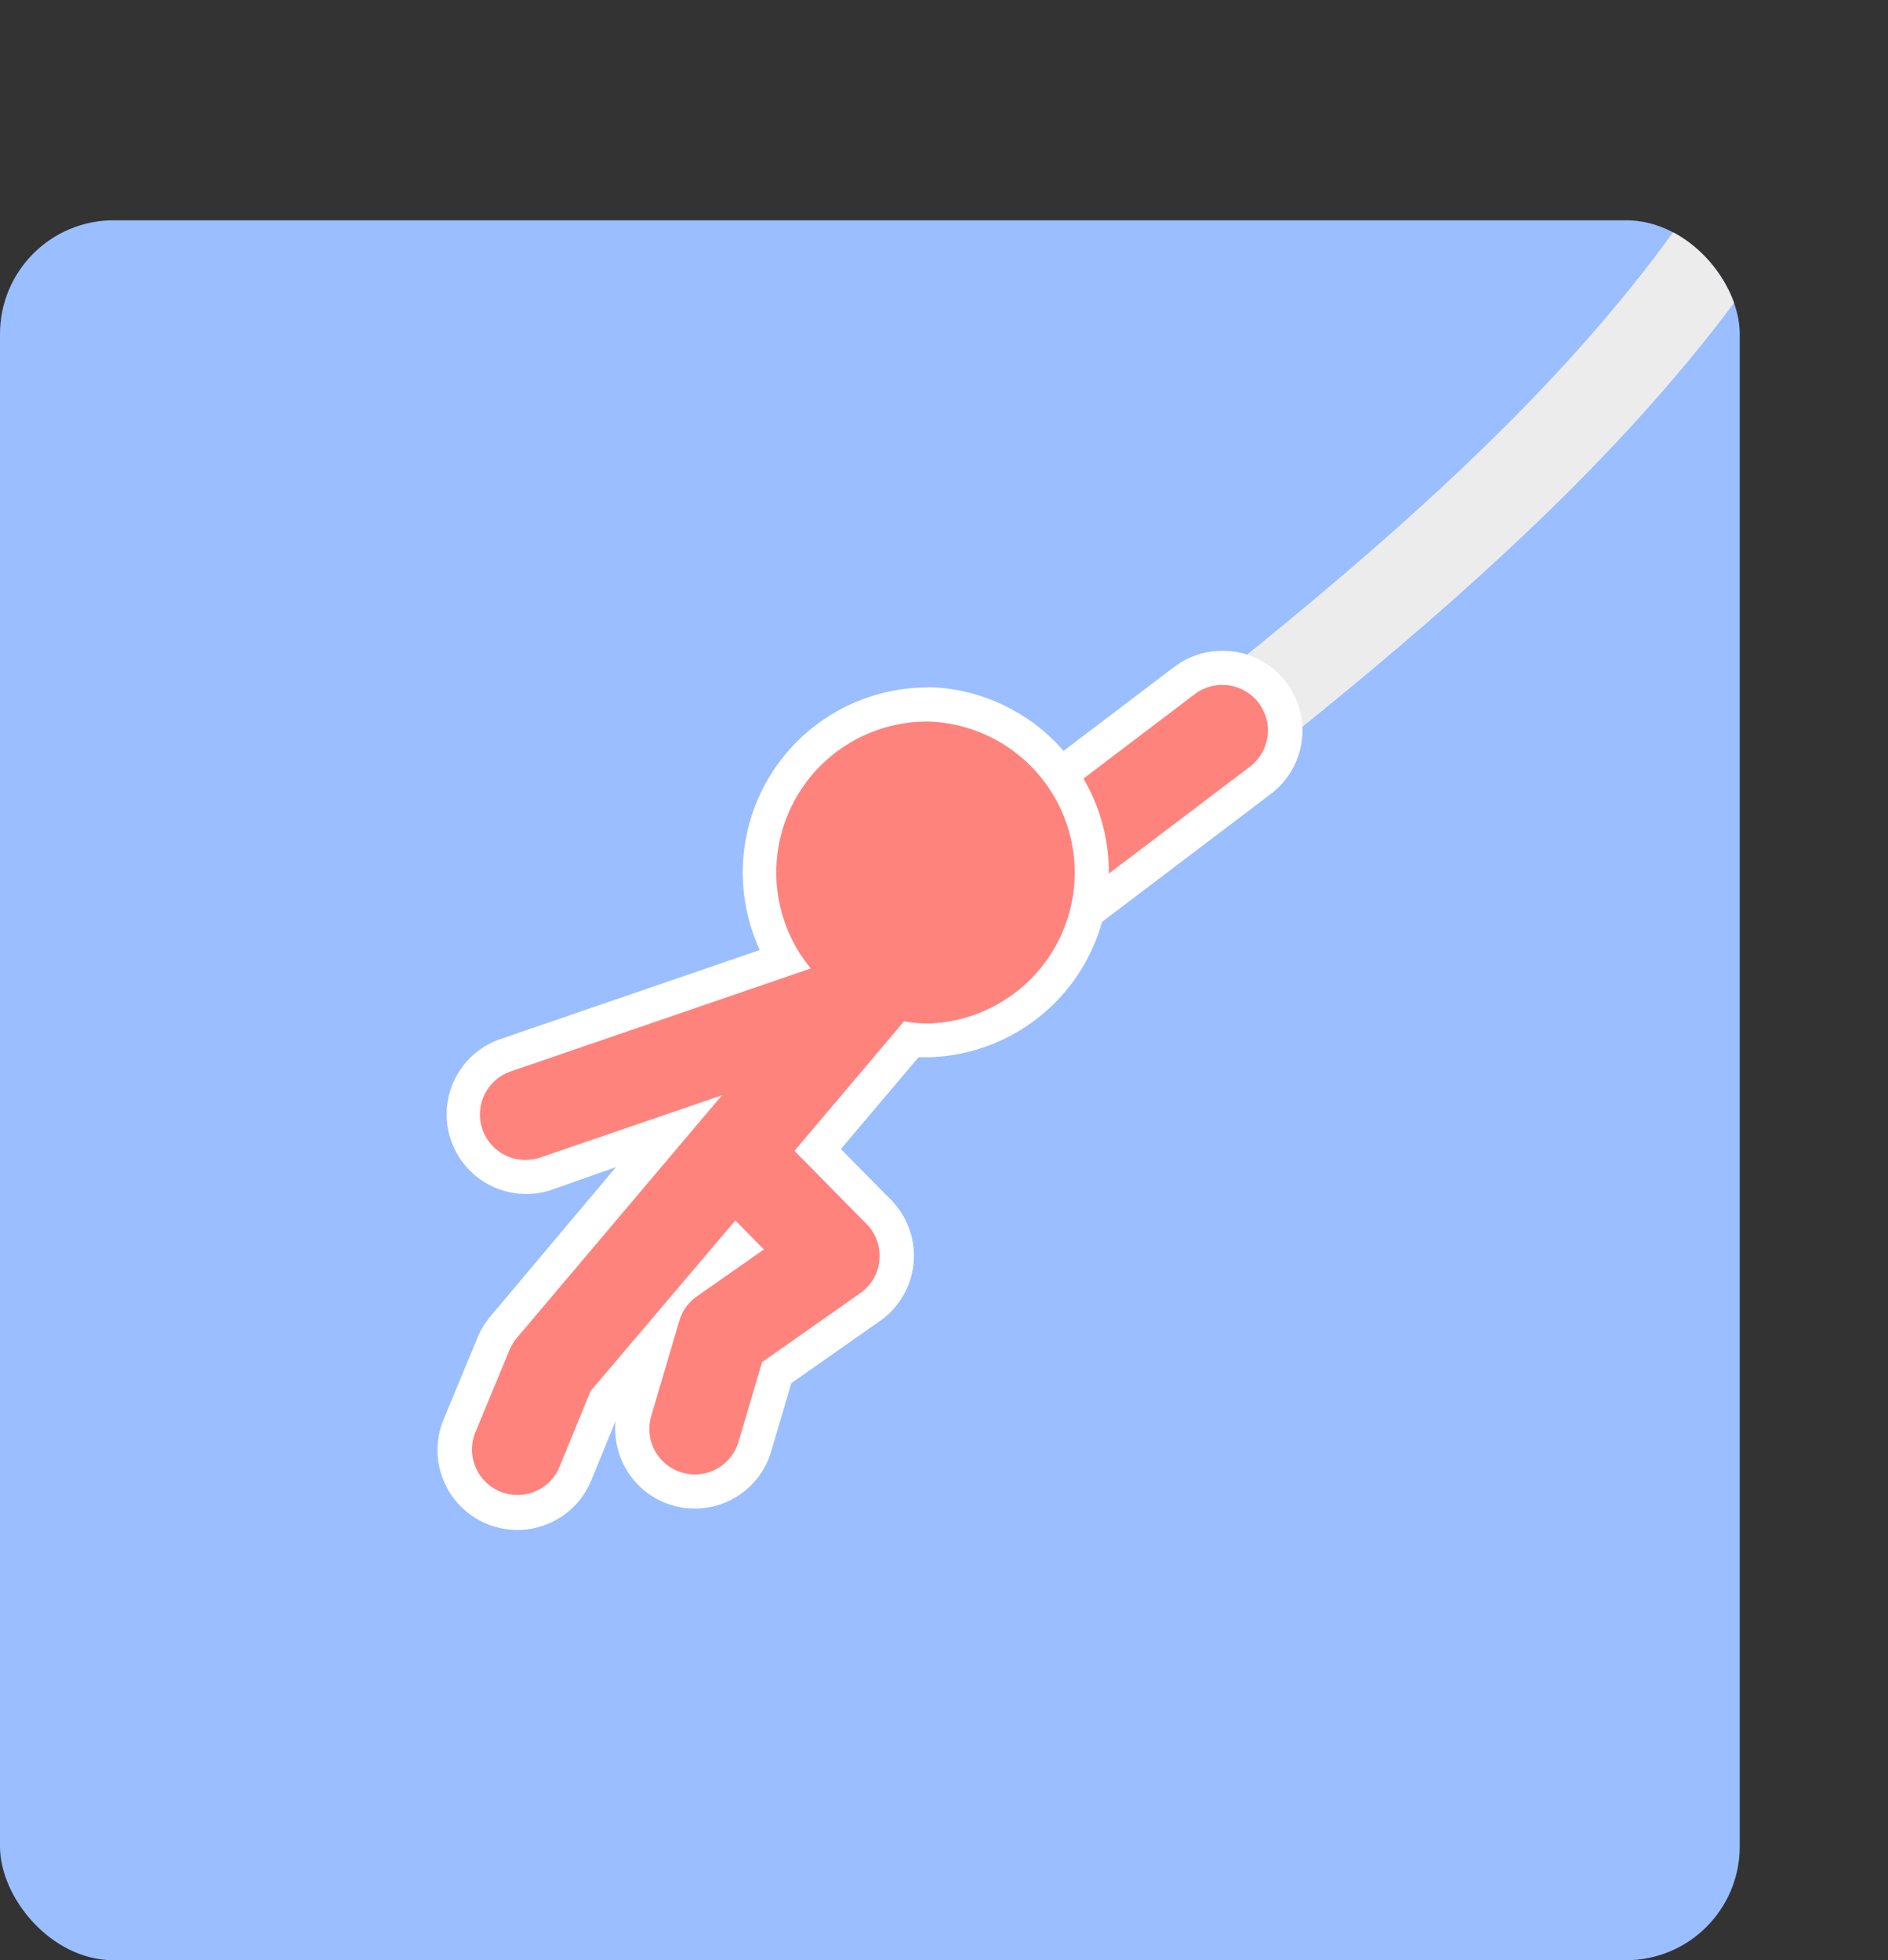 <svg xmlns="http://www.w3.org/2000/svg" xmlns:xlink="http://www.w3.org/1999/xlink" viewBox="0 0 166.04 172.37"><rect x="0" y="0" width="166.04" height="172.37" fill="#333333" stroke="none"/><title>Stickman Hook</title><defs><clipPath id="a" transform="translate(-19.5 -0.13)"><rect x="19.5" y="19.5" width="153" height="153" rx="10" fill="none"/></clipPath></defs><g clip-path="url(#a)"><rect y="19.37" width="153" height="153" rx="10" fill="#9abeff"/><path d="M125.24,65.94c28-22,46.57-40.08,56.61-64.28" transform="translate(-19.5 -0.13)" fill="none" stroke="#ececec" stroke-miterlimit="10" stroke-width="8"/><path d="M104.72,86.75a5.5,5.5,0,0,1-3.32-9.89L123.67,60a5.5,5.5,0,0,1,6.64,8.76L108,85.63A5.45,5.45,0,0,1,104.72,86.75Z" transform="translate(-19.5 -0.13)" fill="#ff837d"/><path d="M127,60.36a4,4,0,0,1,2.42,7.19L107.14,84.43a4,4,0,1,1-4.84-6.37l22.27-16.89a4,4,0,0,1,2.42-.81m0-3h0a7,7,0,0,0-4.23,1.42L100.49,75.67A7,7,0,1,0,109,86.82l22.27-16.88A7,7,0,0,0,127,57.36Z" transform="translate(-19.5 -0.13)" fill="#fff"/><path d="M65,133.14a5.56,5.56,0,0,1-2.09-.41,5.52,5.52,0,0,1-3-7.18l3-7.24a5.6,5.6,0,0,1,.89-1.46L78.35,99.62l-10.81,3.72a5.73,5.73,0,0,1-1.79.29A5.5,5.5,0,0,1,64,92.93l24.5-8.41a14.77,14.77,0,1,1,12.63,7.11,13.4,13.4,0,0,1-1.51-.09l-8.21,9.71,5.38,5.46a5.5,5.5,0,0,1-.76,8.36l-8.21,5.76-1.92,6.51a5.53,5.53,0,0,1-5.27,3.94,5.45,5.45,0,0,1-1.56-.22,5.5,5.5,0,0,1-3.72-6.83l1.8-6.12-4.38,5.18-2.64,6.44A5.49,5.49,0,0,1,65,133.14Zm18.84-23,.51-.36-.11-.12Z" transform="translate(-19.5 -0.13)" fill="#ff837d"/><path d="M101.1,63.58a13.28,13.28,0,0,1,0,26.55A12.38,12.38,0,0,1,99,89.94l-.47.56-.05.06-9.11,10.77,6.34,6.43a4,4,0,0,1-.55,6.08l-8.64,6.07-2.07,7a4,4,0,0,1-3.84,2.87,4.06,4.06,0,0,1-1.13-.16,4,4,0,0,1-2.7-5l2.46-8.35a4,4,0,0,1,1.54-2.14L86.68,110l-2.51-2.55-12.73,15-2.73,6.66a4,4,0,0,1-3.7,2.48,4.07,4.07,0,0,1-1.52-.3,4,4,0,0,1-2.18-5.22l3-7.24a4.14,4.14,0,0,1,.65-1.06L80.83,99l.1-.12L83,96.44l-16,5.48a4.21,4.21,0,0,1-1.3.21,4,4,0,0,1-1.3-7.78l26.4-9.06A13.27,13.27,0,0,1,101.1,63.58m0-3A16.27,16.27,0,0,0,86.32,83.67L63.48,91.51A7,7,0,0,0,68,104.76l5.67-2L62.63,115.88a7.23,7.23,0,0,0-1.13,1.86l-3,7.24a7,7,0,0,0,13,5.32l2.14-5.22a7,7,0,0,0,13.68,2.68l1.77-6,7.78-5.46a7,7,0,0,0,1-10.65l-4.42-4.48,6.83-8.07.86,0a16.28,16.28,0,0,0,0-32.55Z" transform="translate(-19.5 -0.13)" fill="#fff"/></g></svg>